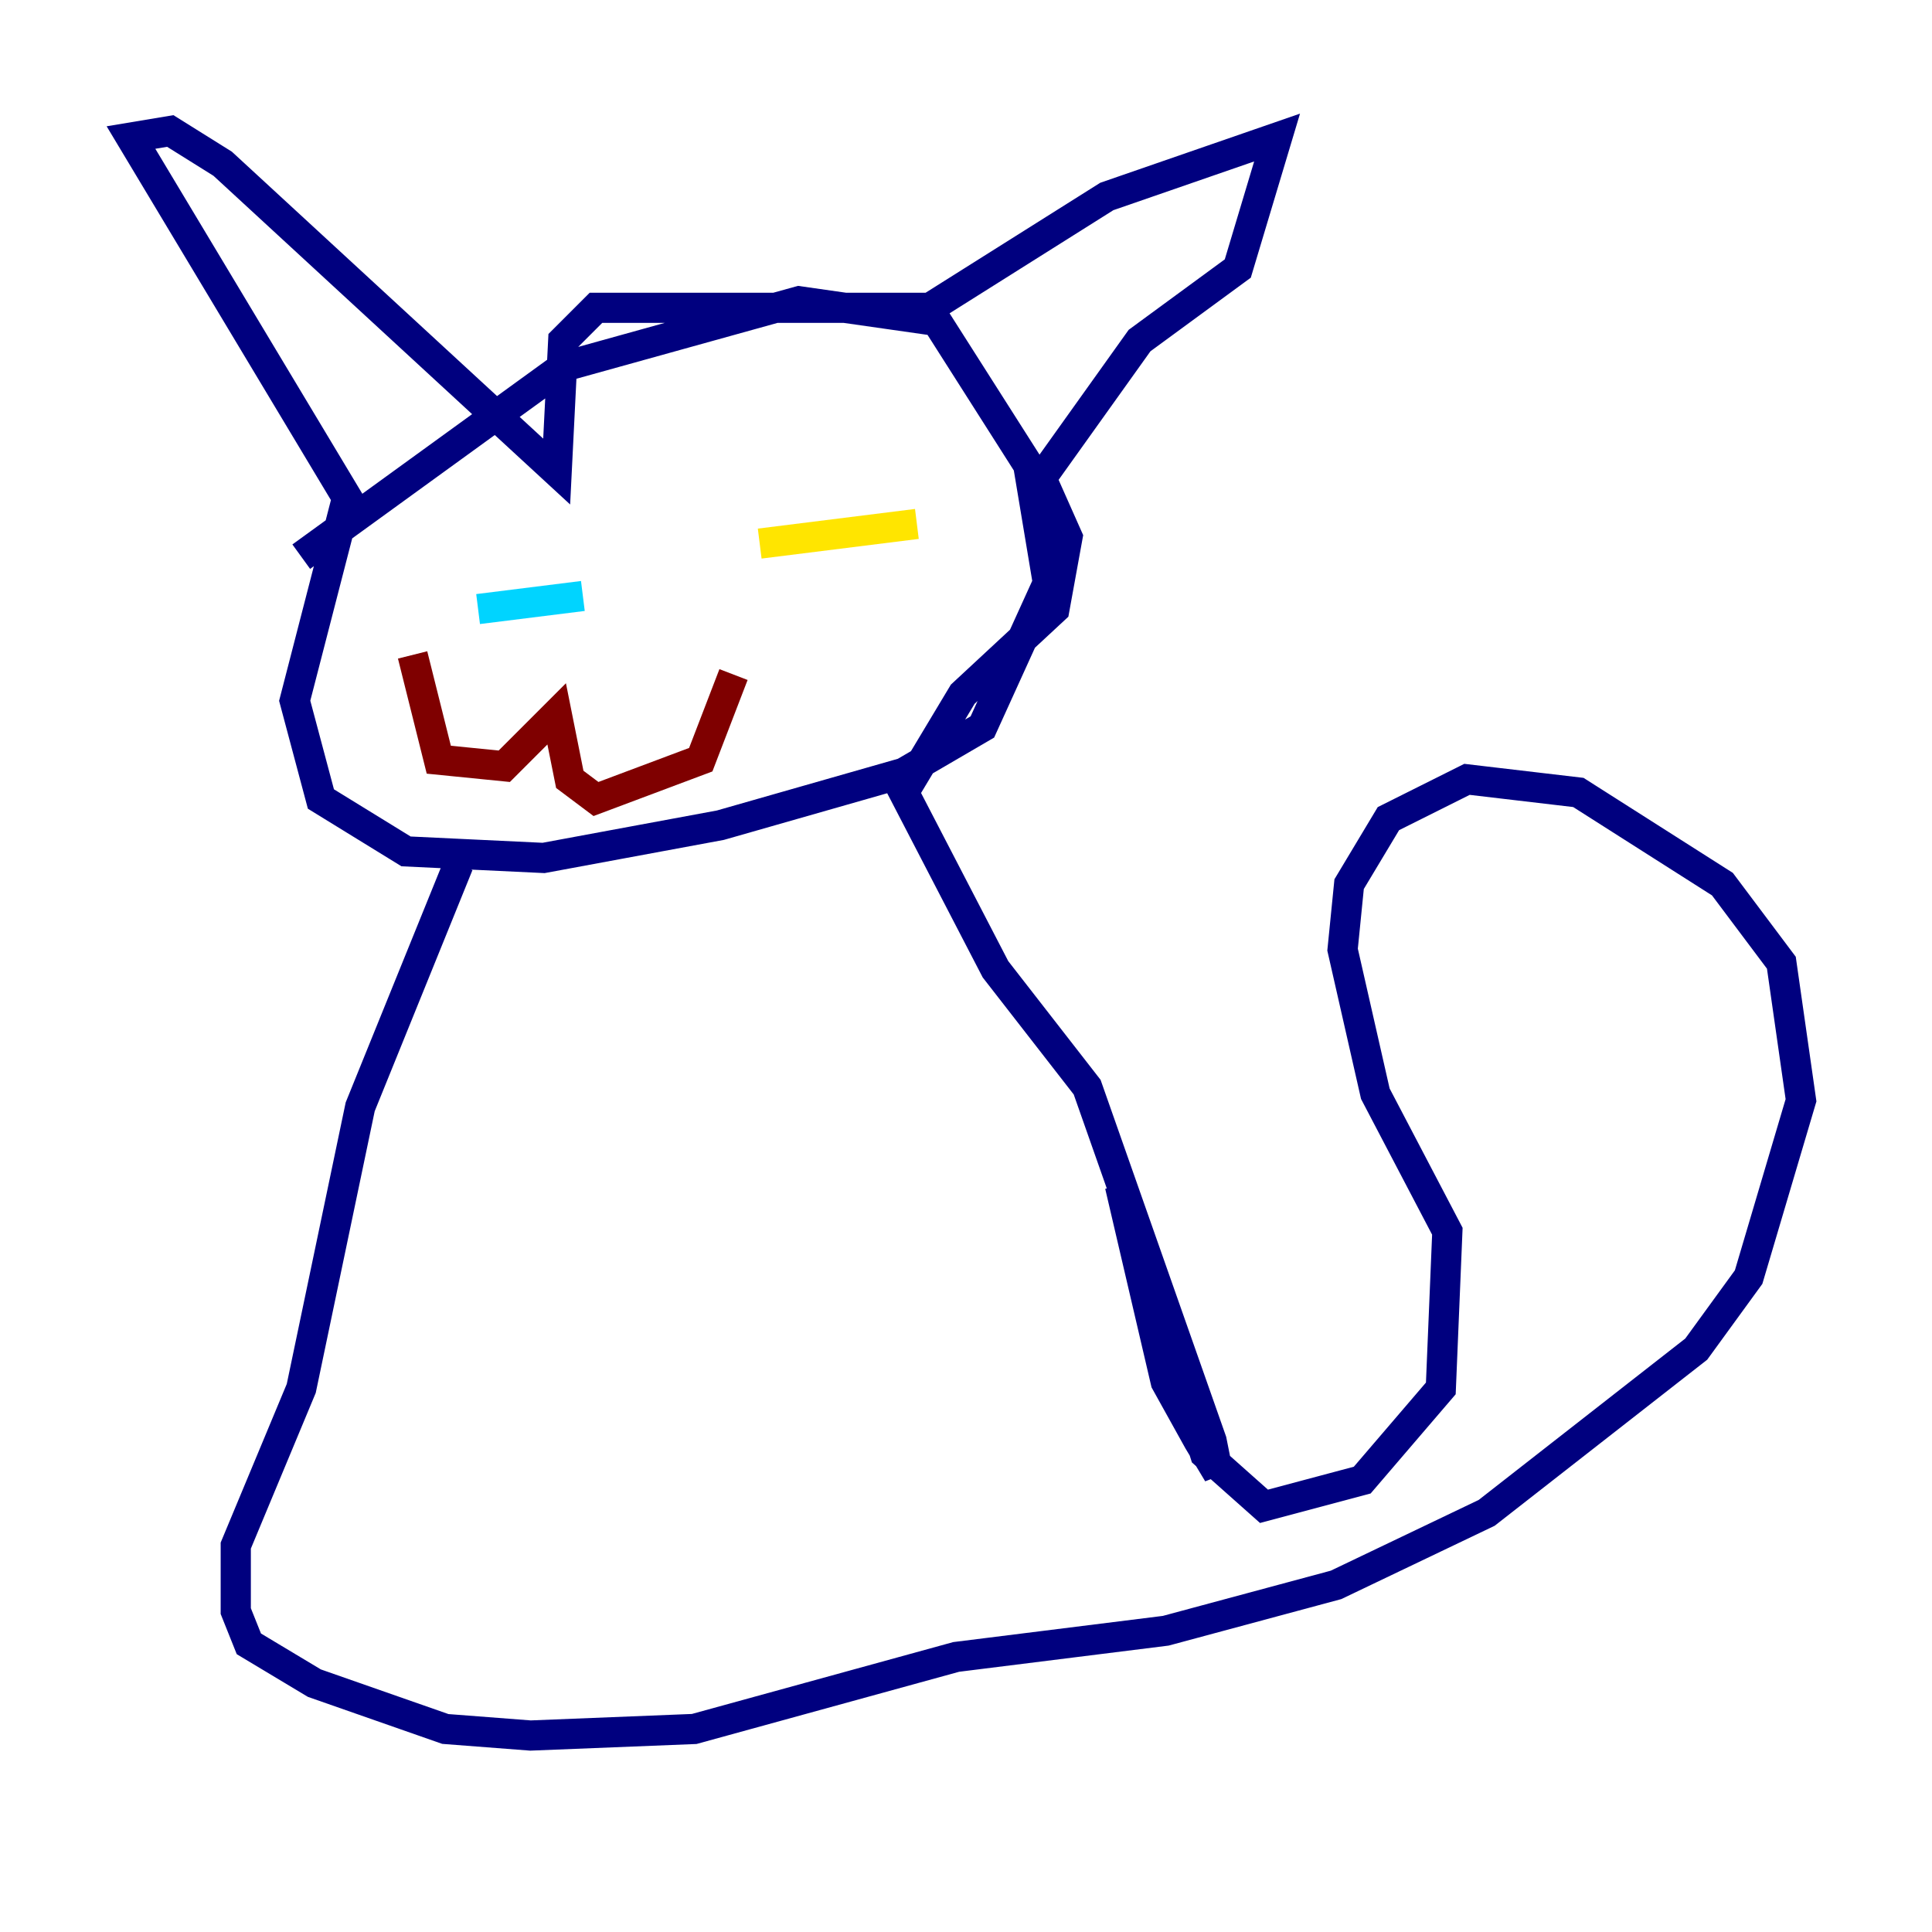 <?xml version="1.0" encoding="utf-8" ?>
<svg baseProfile="tiny" height="128" version="1.2" viewBox="0,0,128,128" width="128" xmlns="http://www.w3.org/2000/svg" xmlns:ev="http://www.w3.org/2001/xml-events" xmlns:xlink="http://www.w3.org/1999/xlink"><defs /><polyline fill="none" points="19.959,36.881 37.315,24.298 52.936,19.959 62.047,21.261 68.122,30.807 69.424,38.617 65.085,48.163 59.878,51.2 47.729,54.671 36.014,56.841 26.902,56.407 21.261,52.936 19.525,46.427 22.997,32.976 8.678,9.112 11.281,8.678 14.752,10.848 36.881,31.241 37.315,22.563 39.485,20.393 61.614,20.393 73.329,13.017 84.61,9.112 82.007,17.79 75.498,22.563 68.99,31.675 70.725,35.58 69.858,40.352 63.783,45.993 59.878,52.502 65.953,64.217 72.027,72.027 80.271,95.458 80.705,97.627 79.403,95.458 77.234,91.552 74.197,78.536 79.837,96.325 83.742,99.797 90.251,98.061 95.458,91.986 95.891,81.573 91.119,72.461 88.949,62.915 89.383,58.576 91.986,54.237 97.193,51.634 104.57,52.502 114.115,58.576 118.02,63.783 119.322,72.895 115.851,84.61 112.38,89.383 98.495,100.231 88.515,105.003 77.234,108.041 63.349,109.776 45.993,114.549 35.146,114.983 29.505,114.549 20.827,111.512 16.488,108.909 15.62,106.739 15.62,102.4 19.959,91.986 23.864,73.329 30.373,57.275" stroke="#00007f" stroke-width="2" /><polyline fill="none" points="31.675,40.352 38.617,39.485" stroke="#00d4ff" stroke-width="2" /><polyline fill="none" points="50.332,36.014 60.746,34.712" stroke="#ffe500" stroke-width="2" /><polyline fill="none" points="48.597,44.691 46.427,50.332 39.485,52.936 37.749,51.634 36.881,47.295 33.41,50.766 29.071,50.332 27.336,43.39" stroke="#7f0000" stroke-width="2" /></svg>